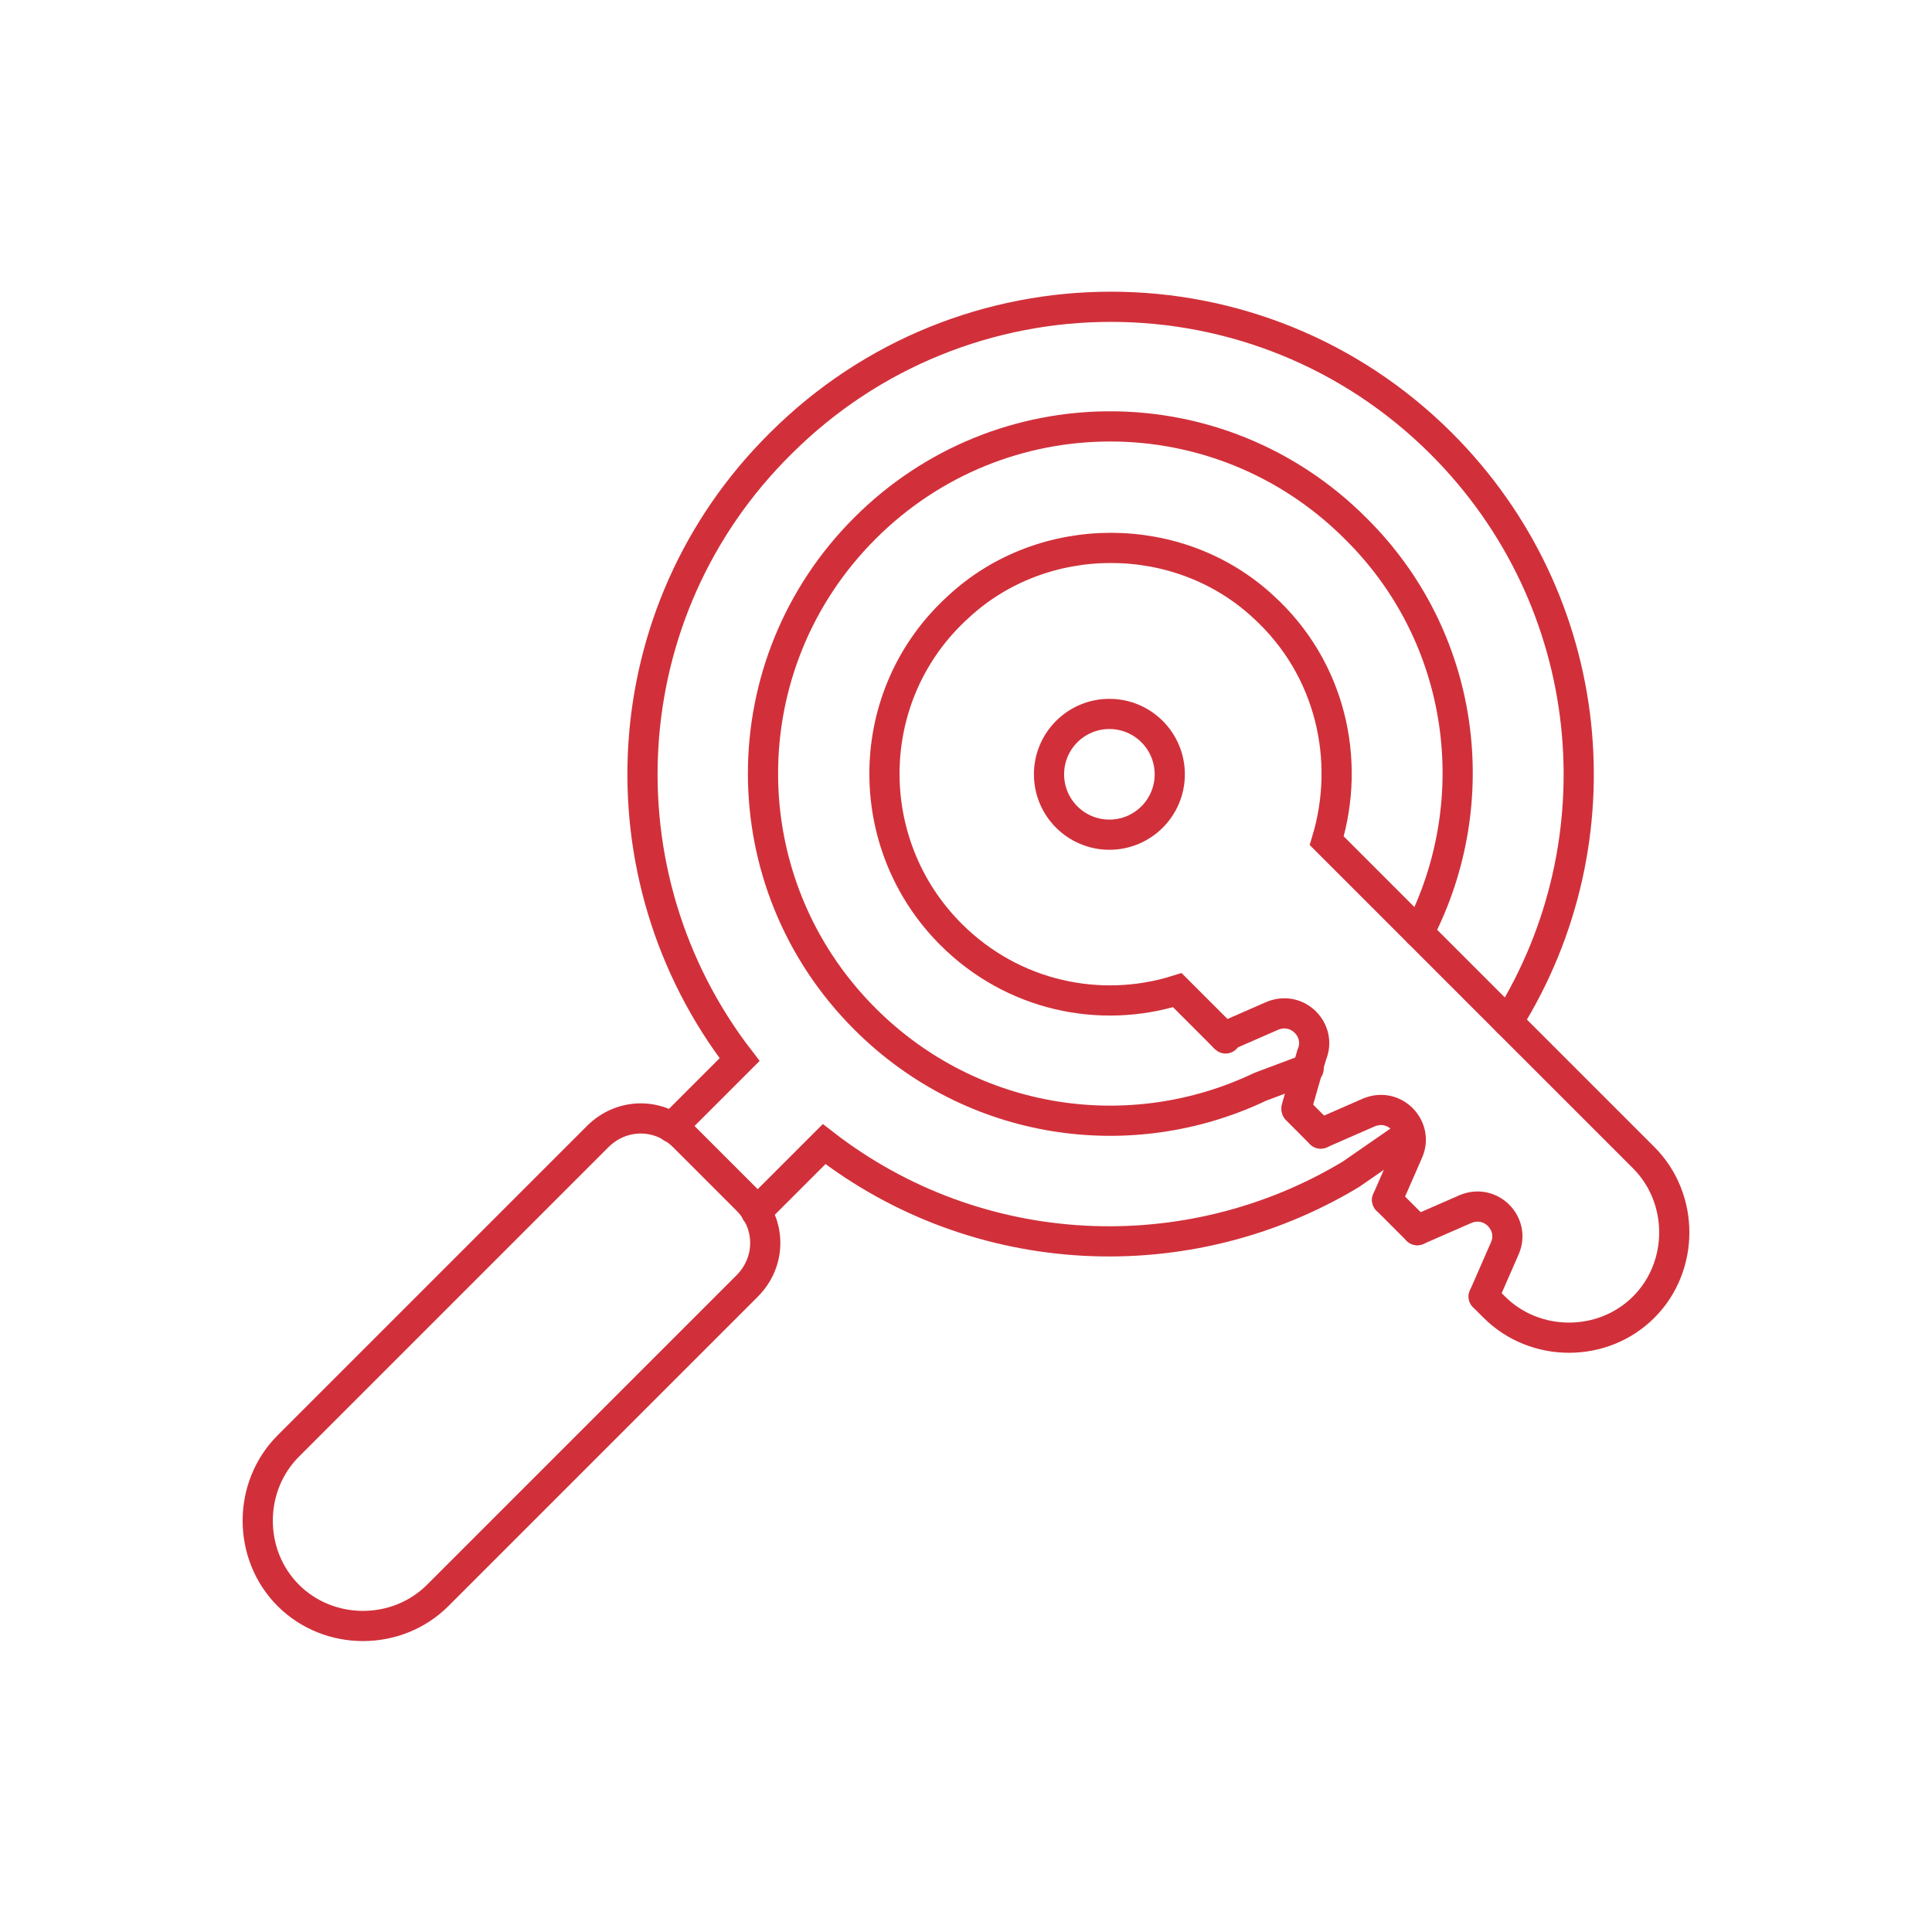 <?xml version="1.0" ?><!DOCTYPE svg  PUBLIC '-//W3C//DTD SVG 1.1//EN'  'http://www.w3.org/Graphics/SVG/1.1/DTD/svg11.dtd'><svg enable-background="new 0 0 128 128" height="128px" id="Clear" version="1.1" viewBox="0 0 128 128" width="128px" xml:space="preserve" xmlns="http://www.w3.org/2000/svg" xmlns:xlink="http://www.w3.org/1999/xlink"><g id="Keywords_research"><path d="M94,61.8   c4.5-8.7,3.1-19.6-4.2-26.8c-9-9-23.5-9-32.5,0s-9,23.5,0,32.5c7.1,7.1,17.6,8.6,26.2,4.5l3.2-1.2" fill="none" stroke="#D1303A" stroke-linecap="round" stroke-miterlimit="10" stroke-width="2"/><path d="M49.5,85.2L29,105.7   c-2.7,2.7-7.2,2.7-9.9,0l0,0c-2.7-2.7-2.7-7.2,0-9.9l20.5-20.5c1.6-1.6,4.1-1.6,5.7,0l4.2,4.2C51.1,81.1,51.1,83.6,49.5,85.2z" fill="none" stroke="#D1303A" stroke-linecap="round" stroke-miterlimit="10" stroke-width="2"/><path d="M99.9,67.7   c7.5-12,6-27.9-4.4-38.3c-12.1-12.1-31.7-12.1-43.8,0C40.5,40.5,39.6,58,49,70.2l-4.5,4.5" fill="none" stroke="#D1303A" stroke-linecap="round" stroke-miterlimit="10" stroke-width="2"/><path d="M50.1,80.3l4.5-4.5   c10.2,7.9,24.1,8.5,34.9,2l3.9-2.7" fill="none" stroke="#D1303A" stroke-linecap="round" stroke-miterlimit="10" stroke-width="2"/><path d="M98.3,85.9l0.7,0.7   c2.7,2.7,7.2,2.7,9.9,0l0,0c2.7-2.7,2.7-7.2,0-9.9l-9-9l-12-12c1.6-5.3,0.3-11.4-4.2-15.5C78.1,35,69.1,35,63.5,40.2   c-6.4,5.8-6.5,15.7-0.5,21.7c4.1,4.1,9.9,5.3,15,3.7l3.2,3.2" fill="none" stroke="#D1303A" stroke-linecap="round" stroke-miterlimit="10" stroke-width="2"/><line fill="none" stroke="#D1303A" stroke-linecap="round" stroke-miterlimit="10" stroke-width="2" x1="91.9" x2="93.9" y1="79.5" y2="81.5"/><line fill="none" stroke="#D1303A" stroke-linecap="round" stroke-miterlimit="10" stroke-width="2" x1="85.9" x2="87.5" y1="73.5" y2="75.1"/><path d="M87.5,75.1l3.2-1.4   c1.7-0.7,3.3,1,2.6,2.6l-1.4,3.2" fill="none" stroke="#D1303A" stroke-linecap="round" stroke-miterlimit="10" stroke-width="2"/><path d="M81.1,68.7l3.2-1.4   c1.7-0.7,3.3,1,2.6,2.6l-1,3.5" fill="none" stroke="#D1303A" stroke-linecap="round" stroke-miterlimit="10" stroke-width="2"/><path d="M93.9,81.5l3.2-1.4   c1.7-0.7,3.3,1,2.6,2.6l-1.4,3.2" fill="none" stroke="#D1303A" stroke-linecap="round" stroke-miterlimit="10" stroke-width="2"/><circle cx="73.5" cy="51.3" fill="none" r="4" stroke="#D1303A" stroke-linecap="round" stroke-miterlimit="10" stroke-width="2"/></g></svg>